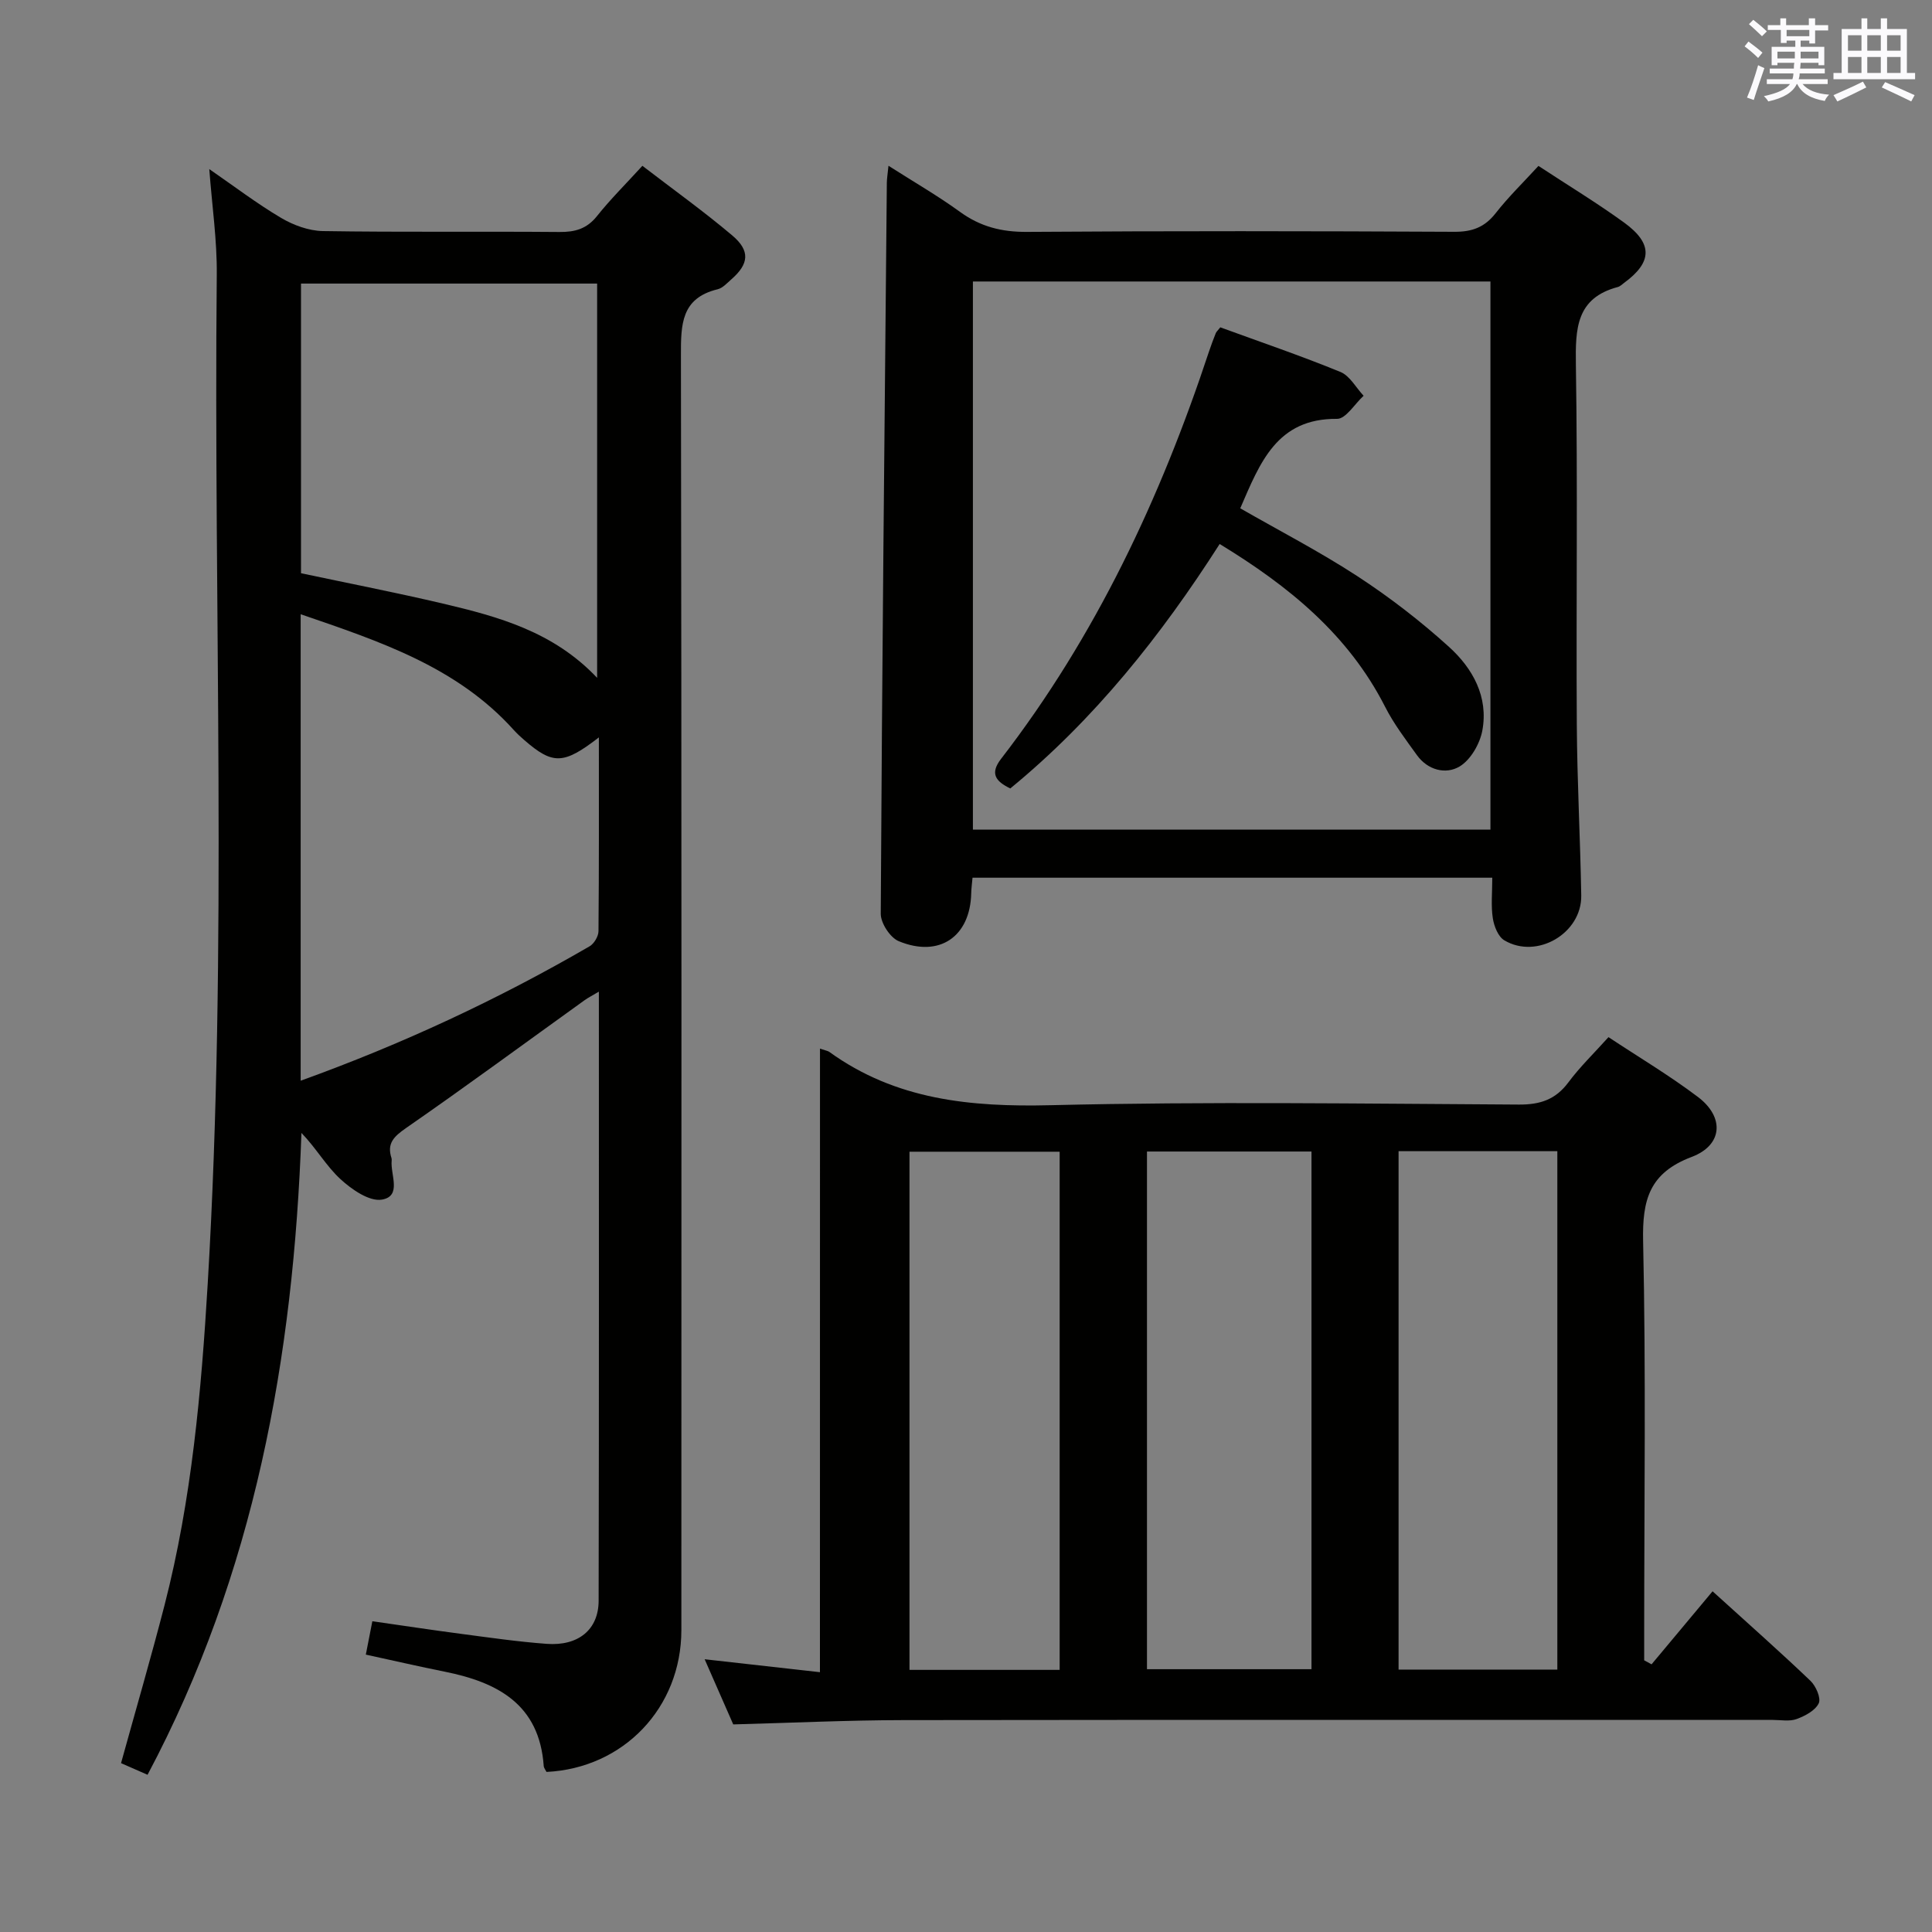 <svg enable-background="new 0 0 400 400" viewBox="0 0 400 400" xmlns="http://www.w3.org/2000/svg"><rect x="0" y="0" width="400" height="400" fill="#808080" stroke="none"/><g fill="#010100"><path d="m113.15 366.86c-.19-.39-.55-.81-.58-1.25-.9-12.73-9.52-17.3-20.46-19.5-5.34-1.07-10.65-2.3-16.37-3.54.43-2.22.83-4.26 1.35-6.91 6.25.89 12.26 1.81 18.28 2.6 5.92.78 11.85 1.64 17.8 2.08 6.56.49 10.76-2.93 10.77-8.93.09-41.83.05-83.65.05-126.1-1.27.76-2.19 1.22-3.01 1.81-12.29 8.83-24.47 17.8-36.9 26.42-2.53 1.76-4.03 3.18-3.02 6.25.05.15.04.33.03.5-.29 2.9 2.17 7.38-2.04 8.08-2.6.43-6.26-2.12-8.58-4.26-2.94-2.71-5-6.38-8.06-9.55-1.64 46.44-9.68 91.13-31.86 132.89-1.89-.83-3.65-1.61-5.49-2.41 3.07-11.11 6.22-21.89 9.02-32.76 5.61-21.83 7.6-44.17 8.93-66.59 4.13-69.58 1.19-139.23 1.87-208.84.07-7.11-.98-14.22-1.55-21.84 5.05 3.48 9.78 7.09 14.86 10.1 2.55 1.51 5.74 2.68 8.65 2.73 16.33.26 32.66.05 48.99.19 3.23.03 5.66-.65 7.76-3.28 2.78-3.49 5.97-6.65 9.41-10.42 6.35 4.88 12.68 9.41 18.61 14.42 3.77 3.19 3.45 5.91-.22 9.11-.87.76-1.77 1.78-2.81 2.03-7.57 1.83-7.61 7.3-7.6 13.65.15 87.99.11 175.99.09 263.98-.02 16.03-11.95 28.56-27.92 29.34zm-50.9-239.69v96.58c21.02-7.58 40.84-16.81 59.82-27.83.93-.54 1.83-2.06 1.84-3.13.12-13.25.08-26.5.08-40.12-7.33 5.66-9.53 5.69-15.46.54-.75-.65-1.49-1.33-2.16-2.07-11.76-13.07-27.68-18.33-44.12-23.97zm61.38 13.17c0-27.58 0-54.55 0-81.63-20.6 0-40.82 0-61.31 0v59.97c9.95 2.11 19.7 4.01 29.36 6.28 11.52 2.71 22.91 5.82 31.95 15.38z"/><path d="m169.77 217.1c1.31.45 1.66.49 1.91.67 13.78 9.97 29.29 11.45 45.85 11.05 32.31-.78 64.65-.31 96.97-.13 4.39.02 7.57-1.04 10.22-4.6 2.37-3.19 5.27-5.99 8.3-9.36 6.22 4.12 12.63 7.93 18.54 12.4 5.5 4.16 5.14 9.96-1.32 12.4-8.75 3.31-10.24 8.86-10.05 17.46.6 27.15.22 54.32.22 81.48v5.28c.51.28 1.02.55 1.53.83 4.13-4.94 8.25-9.88 12.63-15.12 7.56 6.86 14.03 12.58 20.26 18.53 1.13 1.08 2.23 3.58 1.72 4.66-.72 1.5-2.83 2.62-4.58 3.26-1.48.54-3.29.18-4.96.18-59.99 0-119.97-.04-179.96.04-11.6.02-23.21.57-35.24.89-1.73-3.94-3.71-8.45-5.92-13.49 8.18.92 15.74 1.77 23.87 2.68.01-43.17.01-85.88.01-129.11zm67.7 128.49h34.06c0-35.89 0-71.44 0-107.18-11.5 0-22.71 0-34.06 0zm84.96.08c0-35.94 0-71.61 0-107.33-11.15 0-21.91 0-32.87 0v107.33zm-103.04.06c0-36.07 0-71.74 0-107.28-10.67 0-20.91 0-31.09 0v107.28z"/><path d="m308.96 181.72c-36.3 0-71.88 0-107.61 0-.11 1.27-.25 2.25-.27 3.22-.2 8.97-6.58 13.41-15.01 9.92-1.77-.73-3.73-3.73-3.72-5.68.27-50.45.78-100.9 1.26-151.36.01-.82.15-1.64.34-3.5 5.27 3.36 10.21 6.21 14.8 9.54 4.24 3.08 8.65 4.19 13.89 4.15 29.49-.21 58.98-.17 88.48-.02 3.69.02 6.26-.94 8.54-3.85 2.64-3.38 5.75-6.39 8.86-9.79 6.15 4.04 12.12 7.66 17.75 11.74 6 4.37 5.83 8.21-.06 12.51-.4.29-.79.7-1.25.82-8.64 2.29-8.8 8.61-8.69 16.07.39 24.82.04 49.65.19 74.48.07 11.81.72 23.62.92 35.43.13 7.84-9.19 13.3-15.93 9.28-1.28-.76-2.13-2.93-2.38-4.58-.4-2.57-.11-5.27-.11-8.38zm-.38-9.96c0-38.1 0-75.78 0-113.48-35.92 0-71.48 0-107.15 0v113.48z"/><path d="m252.65 67.77c8.43 3.08 16.75 5.91 24.88 9.24 1.94.8 3.21 3.24 4.79 4.93-1.83 1.67-3.68 4.8-5.5 4.78-12.48-.12-15.96 9.1-20.04 18.52 8.1 4.65 16.48 8.98 24.34 14.11 6.64 4.34 13 9.25 18.88 14.58 4.92 4.45 8.2 10.36 6.9 17.33-.51 2.74-2.42 6.06-4.7 7.43-2.87 1.71-6.6.77-8.85-2.36-2.32-3.23-4.77-6.44-6.56-9.96-7.62-14.99-19.97-25.03-34.27-33.74-12.14 18.98-25.93 36.32-43.35 50.61-3.03-1.47-4.27-3.07-1.91-6.13 19.63-25.43 33.04-54.05 43.07-84.39.42-1.26.89-2.5 1.38-3.73.12-.3.39-.53.94-1.22z"/></g><path d="m361.2 9.6.8-1c.9.7 1.9 1.4 2.9 2.3l-.9 1.1c-1-1-2-1.8-2.8-2.4zm.5 10.6c.9-2.1 1.6-4.3 2.3-6.7.4.2.8.4 1.3.6-.7 2.1-1.5 4.3-2.2 6.6zm.4-15.2.9-.9c1 .8 2 1.6 2.8 2.4l-1 1c-.9-.9-1.8-1.7-2.7-2.5zm12.5-1.2h1.2v1.4h2.7v1.1h-2.7v2.7h-1.2v-.6h-1.8v1.3h4.9v3.8h-1.2v-.5h-3.7c0 .4-.1.9-.1 1.2h5.1v1h-5.2c0 .5-.1.9-.2 1.2h6v1h-5.2c1.1 1.3 2.9 2 5.5 2.2-.4.4-.7.8-.9 1.3-2.9-.5-4.8-1.6-5.7-3.5h-.1c-.8 1.7-2.7 2.9-5.9 3.6-.2-.4-.6-.8-.9-1.1 2.8-.6 4.6-1.4 5.4-2.5h-4.8v-1h5.3c.1-.3.2-.7.2-1.2h-4.9v-1h5c0-.4 0-.8.1-1.2h-3.5v.5h-1.2v-3.8h4.9v-1.3h-1.8v.5h-1.2v-2.7h-2.7v-1h2.6v-1.4h1.2v1.4h4.7v-1.4zm-6.6 8.3h3.6c0-.4 0-.9 0-1.4h-3.6zm1.9-4.6h4.7v-1.3h-4.7zm6.6 3.2h-3.7v1.4h3.7z" fill="#fbfafc"/><path d="m385.3 3.8h1.3v2.2h2.8v-2.2h1.3v2.2h4.1v9.1h1.7v1.3h-16.9v-1.3h1.7v-9.1h4.1v-2.2zm.4 13.1.7 1.2c-1.8.9-3.8 1.9-6 2.9-.2-.4-.5-.8-.8-1.3 2.3-1 4.3-1.9 6.1-2.8zm-3.1-6.4h2.8v-3.2h-2.8zm0 4.6h2.8v-3.3h-2.8zm4-4.6h2.8v-3.2h-2.8zm0 4.6h2.8v-3.3h-2.8zm3.7 1.9c2.1.9 4.1 1.8 6.1 2.7l-.7 1.3c-2.2-1.1-4.2-2-6.1-2.9zm3.2-9.7h-2.8v3.2h2.8zm-2.8 7.8h2.8v-3.3h-2.8z" fill="#fbfafc"/></svg>